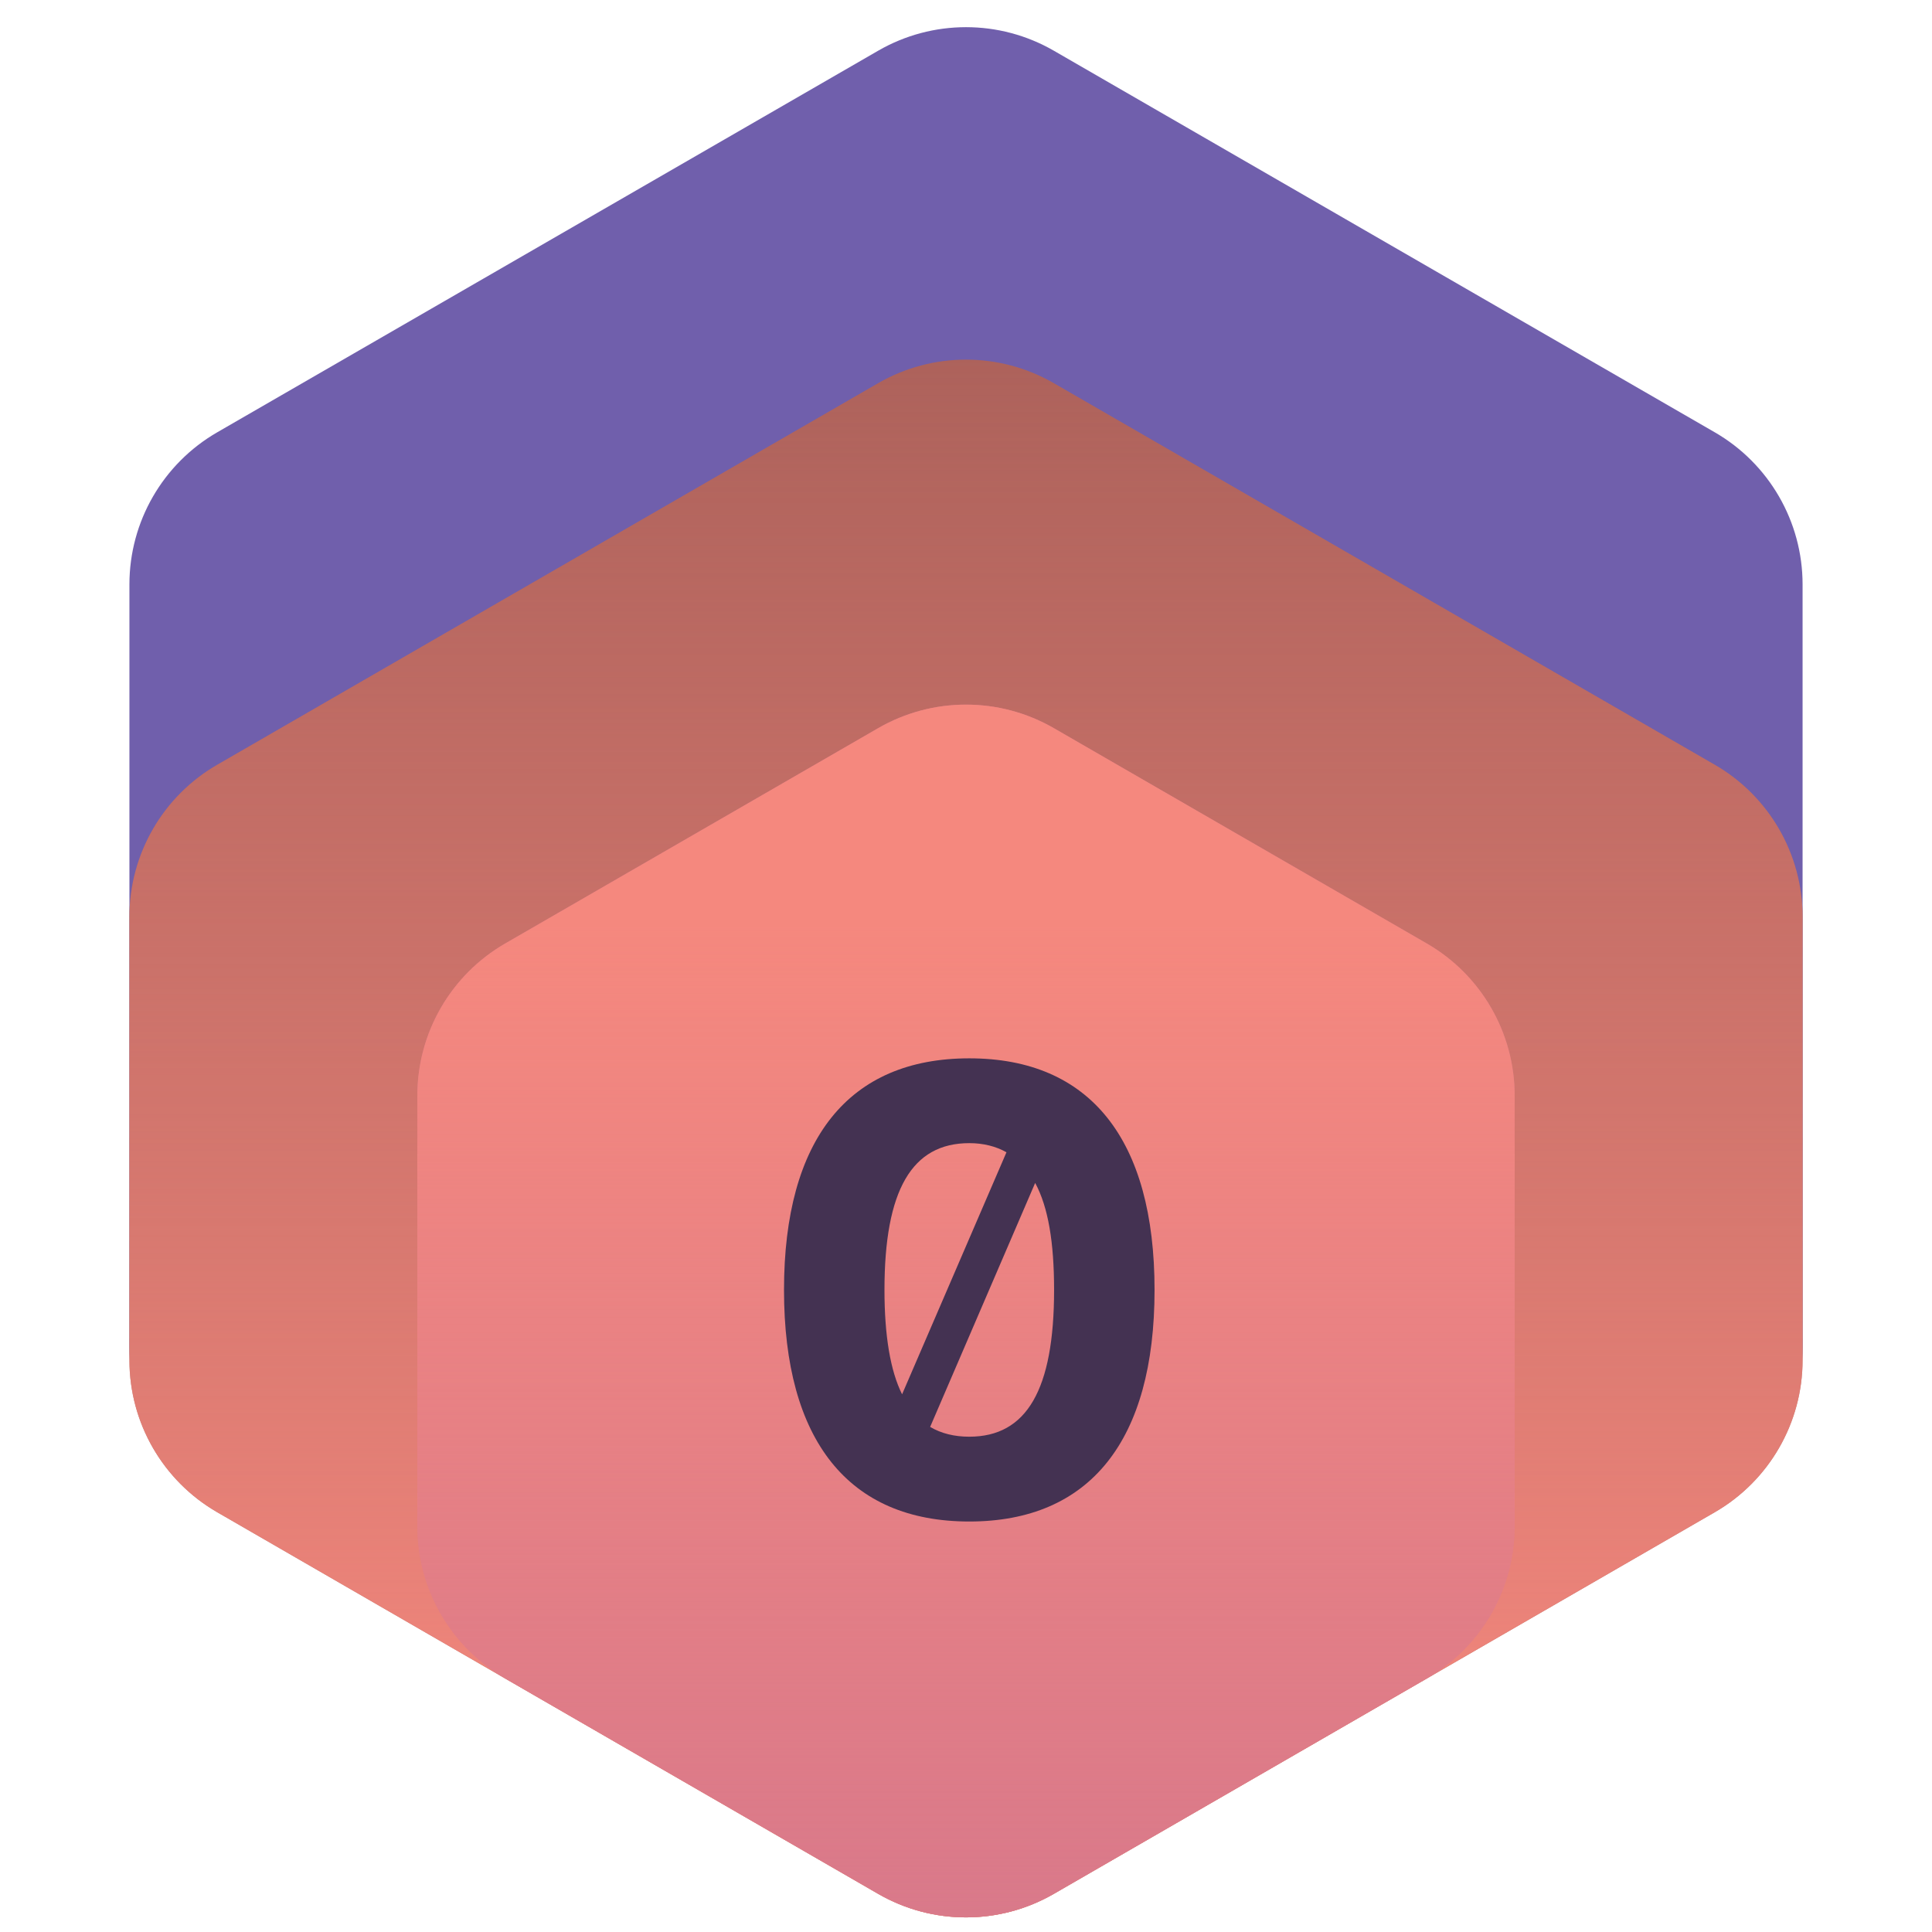 <svg width="308" height="308" viewBox="0 0 308 308" fill="none" xmlns="http://www.w3.org/2000/svg">
<path d="M140 8.083C148.663 3.081 159.337 3.081 168 8.083L273.368 68.917C282.031 73.919 287.368 83.162 287.368 93.166V214.834C287.368 224.838 282.031 234.081 273.368 239.083L168 299.917C159.337 304.919 148.663 304.919 140 299.917L34.632 239.083C25.969 234.081 20.632 224.838 20.632 214.834V93.166C20.632 83.162 25.969 73.919 34.632 68.917L140 8.083Z" fill="#705FAC"/>
<g filter="url(#filter0_i_421_222)">
<path fill-rule="evenodd" clip-rule="evenodd" d="M20.632 144.166V214.835C20.632 224.838 25.969 234.082 34.632 239.083L140 299.918C148.663 304.919 159.337 304.919 168 299.918L273.368 239.083C282.031 234.082 287.368 224.838 287.368 214.835V144.166C287.368 134.162 282.031 124.919 273.368 119.917L168 59.083C159.337 54.081 148.663 54.081 140 59.083L34.632 119.917C25.969 124.919 20.632 134.162 20.632 144.166Z" fill="#AD625B"/>
<path fill-rule="evenodd" clip-rule="evenodd" d="M20.632 144.166V214.835C20.632 224.838 25.969 234.082 34.632 239.083L140 299.918C148.663 304.919 159.337 304.919 168 299.918L273.368 239.083C282.031 234.082 287.368 224.838 287.368 214.835V144.166C287.368 134.162 282.031 124.919 273.368 119.917L168 59.083C159.337 54.081 148.663 54.081 140 59.083L34.632 119.917C25.969 124.919 20.632 134.162 20.632 144.166Z" fill="url(#paint0_linear_421_222)"/>
</g>
<g filter="url(#filter1_i_421_222)">
<path fill-rule="evenodd" clip-rule="evenodd" d="M168 114.083C159.337 109.081 148.663 109.081 140 114.083L80.531 148.417C71.868 153.419 66.531 162.662 66.531 172.666V241.334C66.531 251.338 71.868 260.581 80.531 265.583L140 299.917C148.663 304.919 159.337 304.919 168 299.917L227.469 265.583C236.132 260.581 241.469 251.338 241.469 241.334V172.666C241.469 162.662 236.132 153.419 227.469 148.417L168 114.083Z" fill="#D9798A"/>
<path fill-rule="evenodd" clip-rule="evenodd" d="M168 114.083C159.337 109.081 148.663 109.081 140 114.083L80.531 148.417C71.868 153.419 66.531 162.662 66.531 172.666V241.334C66.531 251.338 71.868 260.581 80.531 265.583L140 299.917C148.663 304.919 159.337 304.919 168 299.917L227.469 265.583C236.132 260.581 241.469 251.338 241.469 241.334V172.666C241.469 162.662 236.132 153.419 227.469 148.417L168 114.083Z" fill="url(#paint1_linear_421_222)"/>
</g>
<path d="M154.523 168.72C135.283 168.72 124.987 181.616 124.987 205.64C124.987 229.664 135.283 242.56 154.523 242.56C173.763 242.56 184.059 229.664 184.059 205.64C184.059 181.616 173.763 168.72 154.523 168.72ZM154.523 182.24C156.811 182.24 158.787 182.76 160.451 183.696L143.811 222.28C141.939 218.536 141.003 212.92 141.003 205.64C141.003 189.728 145.371 182.24 154.523 182.24ZM154.523 229.04C152.131 229.04 150.051 228.52 148.283 227.48L165.027 188.584C167.107 192.432 168.043 198.048 168.043 205.64C168.043 221.552 163.675 229.04 154.523 229.04Z" fill="#443252"/>
<defs>
<filter id="filter0_i_421_222" x="20.632" y="55.331" width="266.736" height="250.337" filterUnits="userSpaceOnUse" color-interpolation-filters="sRGB">
<feFlood flood-opacity="0" result="BackgroundImageFix"/>
<feBlend mode="normal" in="SourceGraphic" in2="BackgroundImageFix" result="shape"/>
<feColorMatrix in="SourceAlpha" type="matrix" values="0 0 0 0 0 0 0 0 0 0 0 0 0 0 0 0 0 0 127 0" result="hardAlpha"/>
<feOffset dy="2"/>
<feGaussianBlur stdDeviation="1"/>
<feComposite in2="hardAlpha" operator="arithmetic" k2="-1" k3="1"/>
<feColorMatrix type="matrix" values="0 0 0 0 1 0 0 0 0 1 0 0 0 0 1 0 0 0 0.25 0"/>
<feBlend mode="normal" in2="shape" result="effect1_innerShadow_421_222"/>
</filter>
<filter id="filter1_i_421_222" x="66.531" y="110.332" width="174.937" height="195.337" filterUnits="userSpaceOnUse" color-interpolation-filters="sRGB">
<feFlood flood-opacity="0" result="BackgroundImageFix"/>
<feBlend mode="normal" in="SourceGraphic" in2="BackgroundImageFix" result="shape"/>
<feColorMatrix in="SourceAlpha" type="matrix" values="0 0 0 0 0 0 0 0 0 0 0 0 0 0 0 0 0 0 127 0" result="hardAlpha"/>
<feOffset dy="2"/>
<feGaussianBlur stdDeviation="1"/>
<feComposite in2="hardAlpha" operator="arithmetic" k2="-1" k3="1"/>
<feColorMatrix type="matrix" values="0 0 0 0 1 0 0 0 0 1 0 0 0 0 1 0 0 0 0.25 0"/>
<feBlend mode="normal" in2="shape" result="effect1_innerShadow_421_222"/>
</filter>
<linearGradient id="paint0_linear_421_222" x1="154" y1="55" x2="154" y2="354.189" gradientUnits="userSpaceOnUse">
<stop stop-color="#F5887E" stop-opacity="0"/>
<stop offset="0.782" stop-color="#F5887E"/>
</linearGradient>
<linearGradient id="paint1_linear_421_222" x1="154" y1="110.332" x2="154" y2="304" gradientUnits="userSpaceOnUse">
<stop offset="0.182" stop-color="#F5887E"/>
<stop offset="1" stop-color="#F5887E" stop-opacity="0"/>
</linearGradient>
</defs>
</svg>
